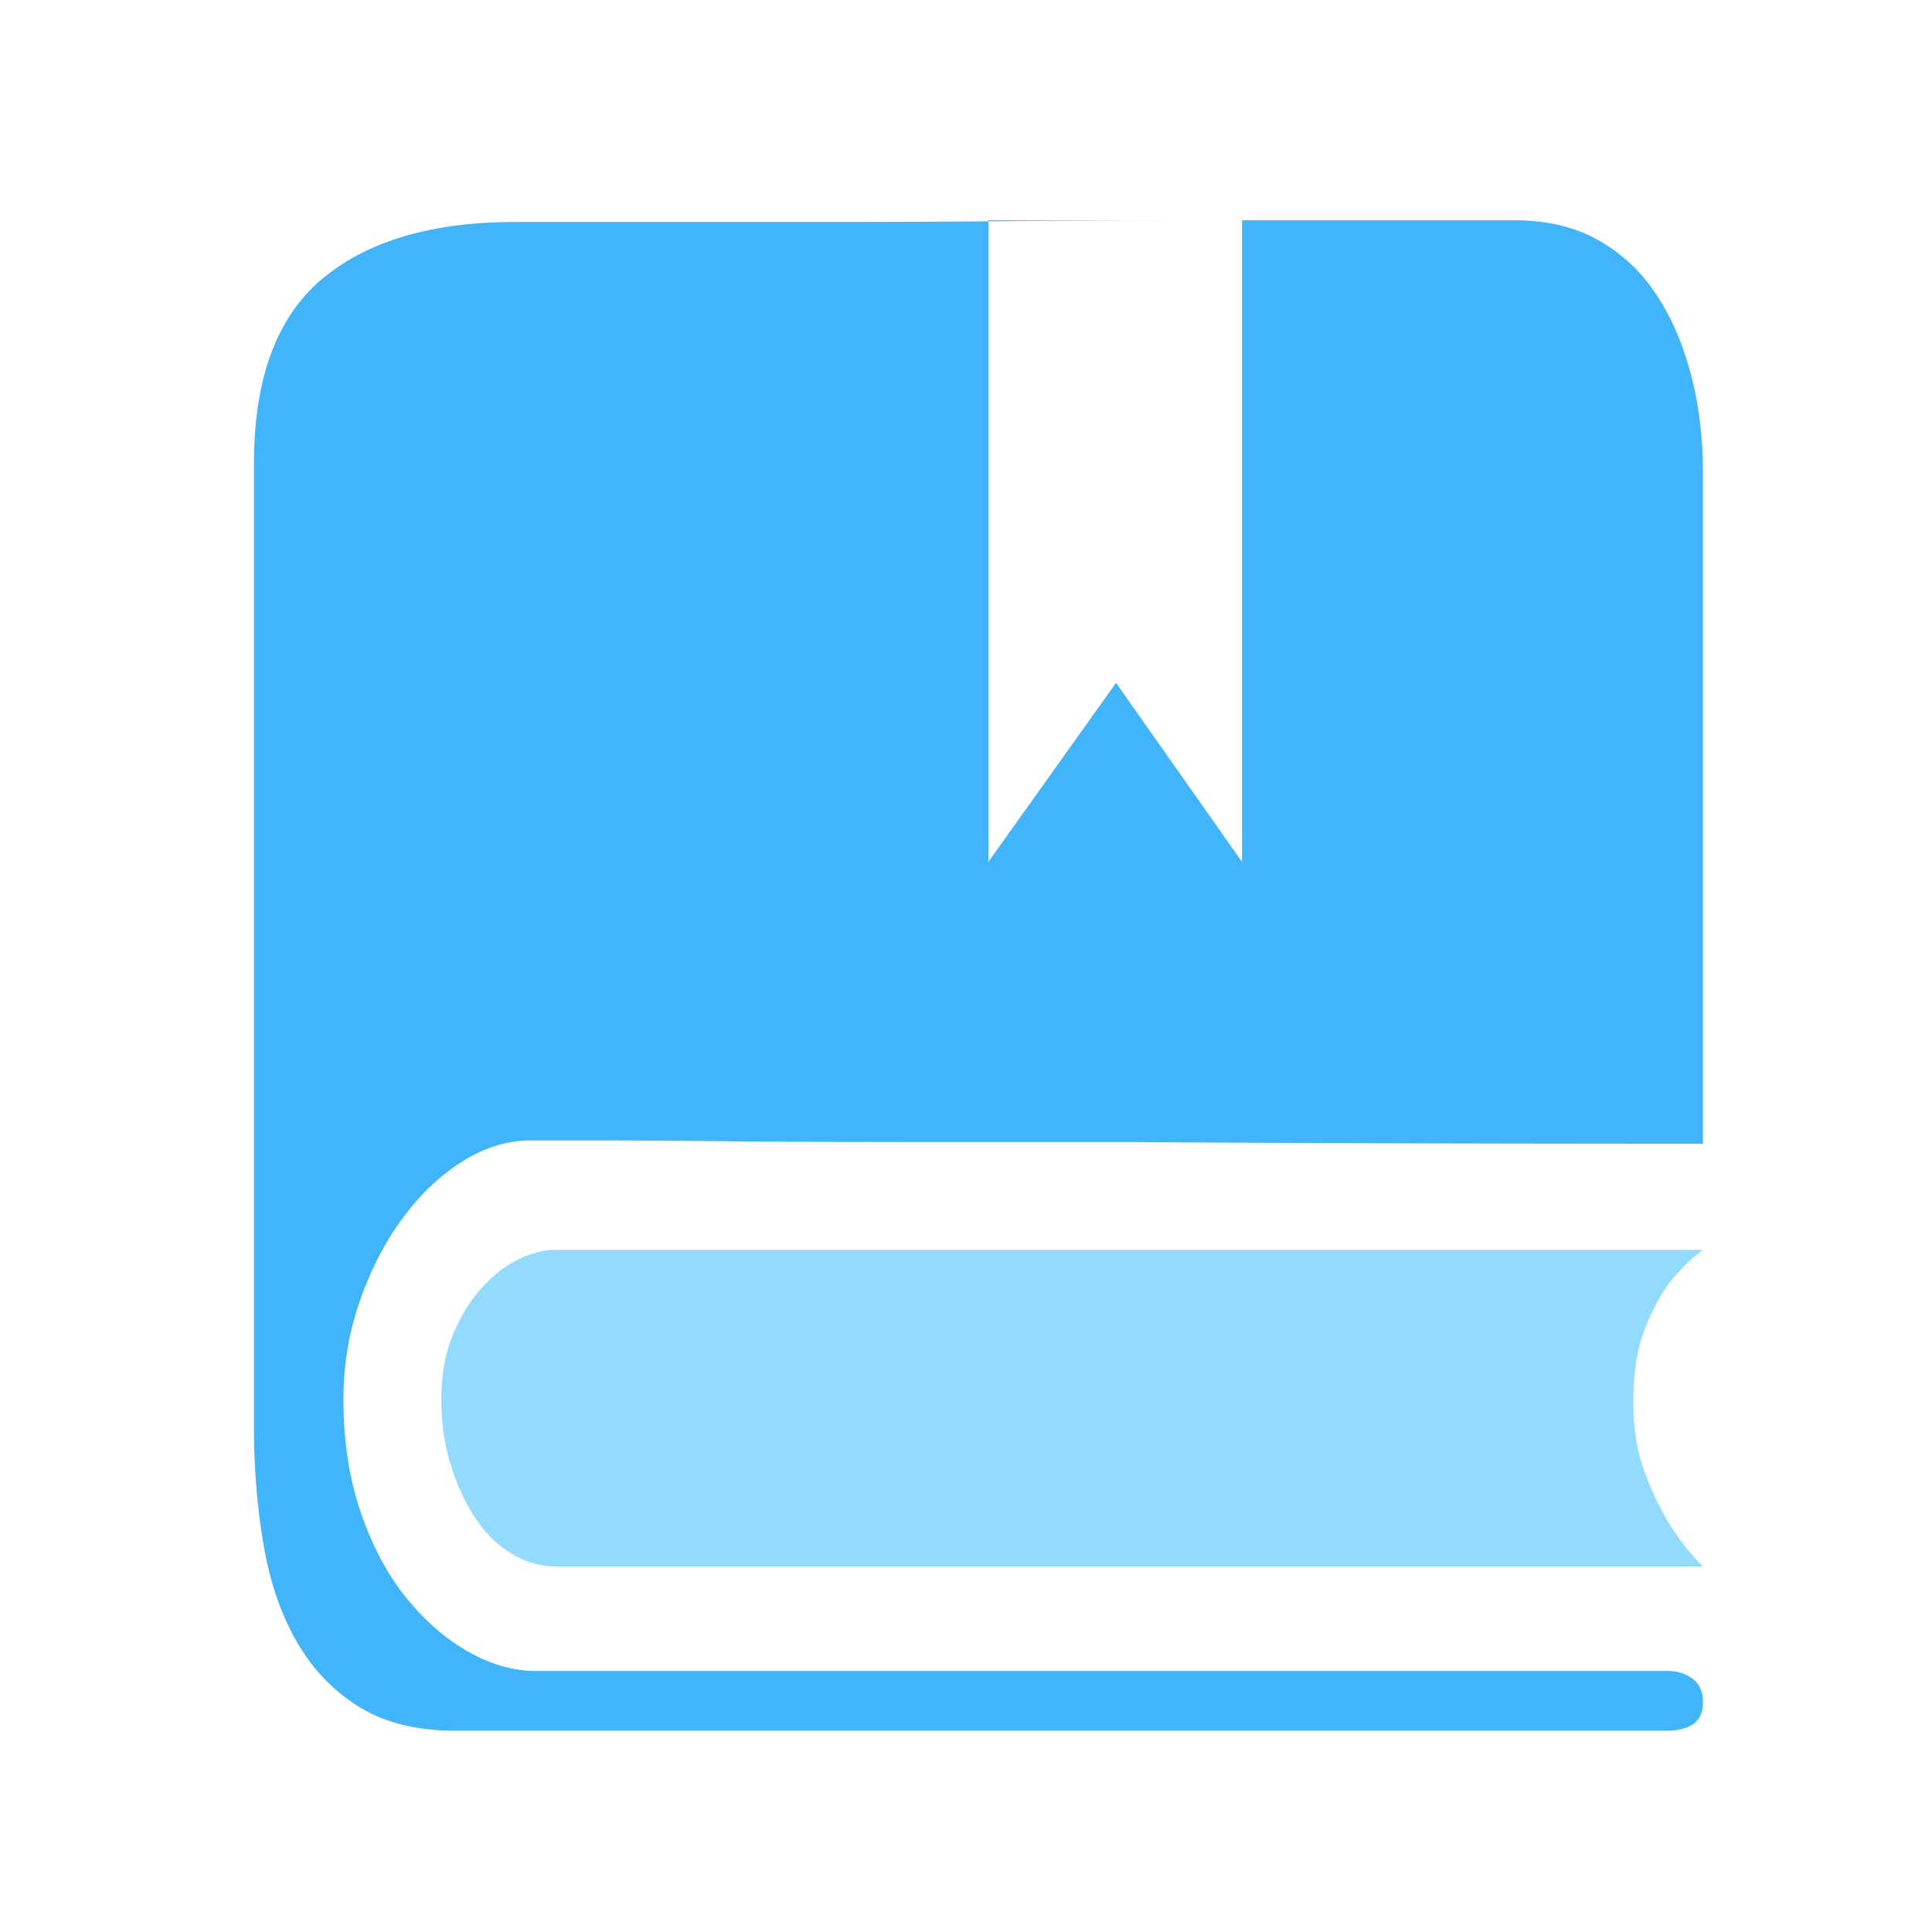 <?xml version="1.0" standalone="no"?><!DOCTYPE svg PUBLIC "-//W3C//DTD SVG 1.1//EN" "http://www.w3.org/Graphics/SVG/1.1/DTD/svg11.dtd"><svg t="1723015684364" class="icon" viewBox="0 0 1024 1024" version="1.1" xmlns="http://www.w3.org/2000/svg" p-id="3041" xmlns:xlink="http://www.w3.org/1999/xlink" width="200" height="200"><path d="M883.264 917.28c12.88 0 19.328-4.976 19.328-14.944 0-5.856-1.92-10.112-5.712-12.736a21.872 21.872 0 0 0-12.752-3.952h-600.16c-11.712 0-23.568-3.36-35.584-10.112-12-6.736-22.992-16.256-32.96-28.56-9.952-12.304-18-27.392-24.16-45.248-6.144-17.872-9.232-37.92-9.232-60.192 0-18.16 2.944-35.584 8.8-52.288 5.856-16.704 13.472-31.344 22.848-43.936 9.36-12.592 19.92-22.56 31.632-29.872 11.712-7.328 23.728-10.992 36.032-10.992h32.512c19.328 0 43.776 0.16 73.36 0.448 29.6 0.288 63.12 0.432 100.624 0.432h112.48c89.616 0.592 190.384 0.88 302.272 0.88V250.336c0-18.752-2.192-36.32-6.592-52.736-4.4-16.4-10.688-30.608-18.88-42.608a88.176 88.176 0 0 0-30.768-28.128c-12.304-6.72-26.656-10.096-43.056-10.096H658.304v340.064L591.52 361.92l-67.664 94.912V117.312l12.752-0.112c31.328-0.288 61.92-0.432 91.792-0.432h-104.544v0.544c-26.896 0.224-53.264 0.32-79.072 0.32h-171.36c-44.512 0-78.784 10.112-102.8 30.32-24.032 20.224-36.032 52.88-36.032 97.984v509.664c0 22.832 1.76 44.224 5.28 64.144 3.52 19.904 9.504 37.04 18 51.392 8.496 14.368 19.488 25.632 32.96 33.84 13.472 8.192 30.16 12.304 50.08 12.304h642.352z" fill="#42B4FA" p-id="3042"></path><path d="M902.592 662.448H294.512c-6.432 0-13.168 1.76-20.208 5.28-7.04 3.52-13.616 8.784-19.776 15.808-6.144 7.04-11.12 15.376-14.928 25.04-3.808 9.664-5.712 20.64-5.712 32.96 0 12.304 1.6 23.728 4.832 34.272 3.216 10.544 7.472 19.92 12.736 28.112 5.28 8.208 11.712 14.64 19.328 19.328 7.616 4.688 15.824 7.04 24.608 7.04h607.2a122.624 122.624 0 0 1-18.464-23.728 147.84 147.84 0 0 1-12.736-27.248c-3.808-10.544-5.712-22.56-5.712-36.016 0-15.232 1.92-27.84 5.712-37.792 3.808-9.952 8.064-18.16 12.736-24.608 5.28-7.04 11.424-13.168 18.464-18.448z" fill="#92DBFF" p-id="3043"></path></svg>